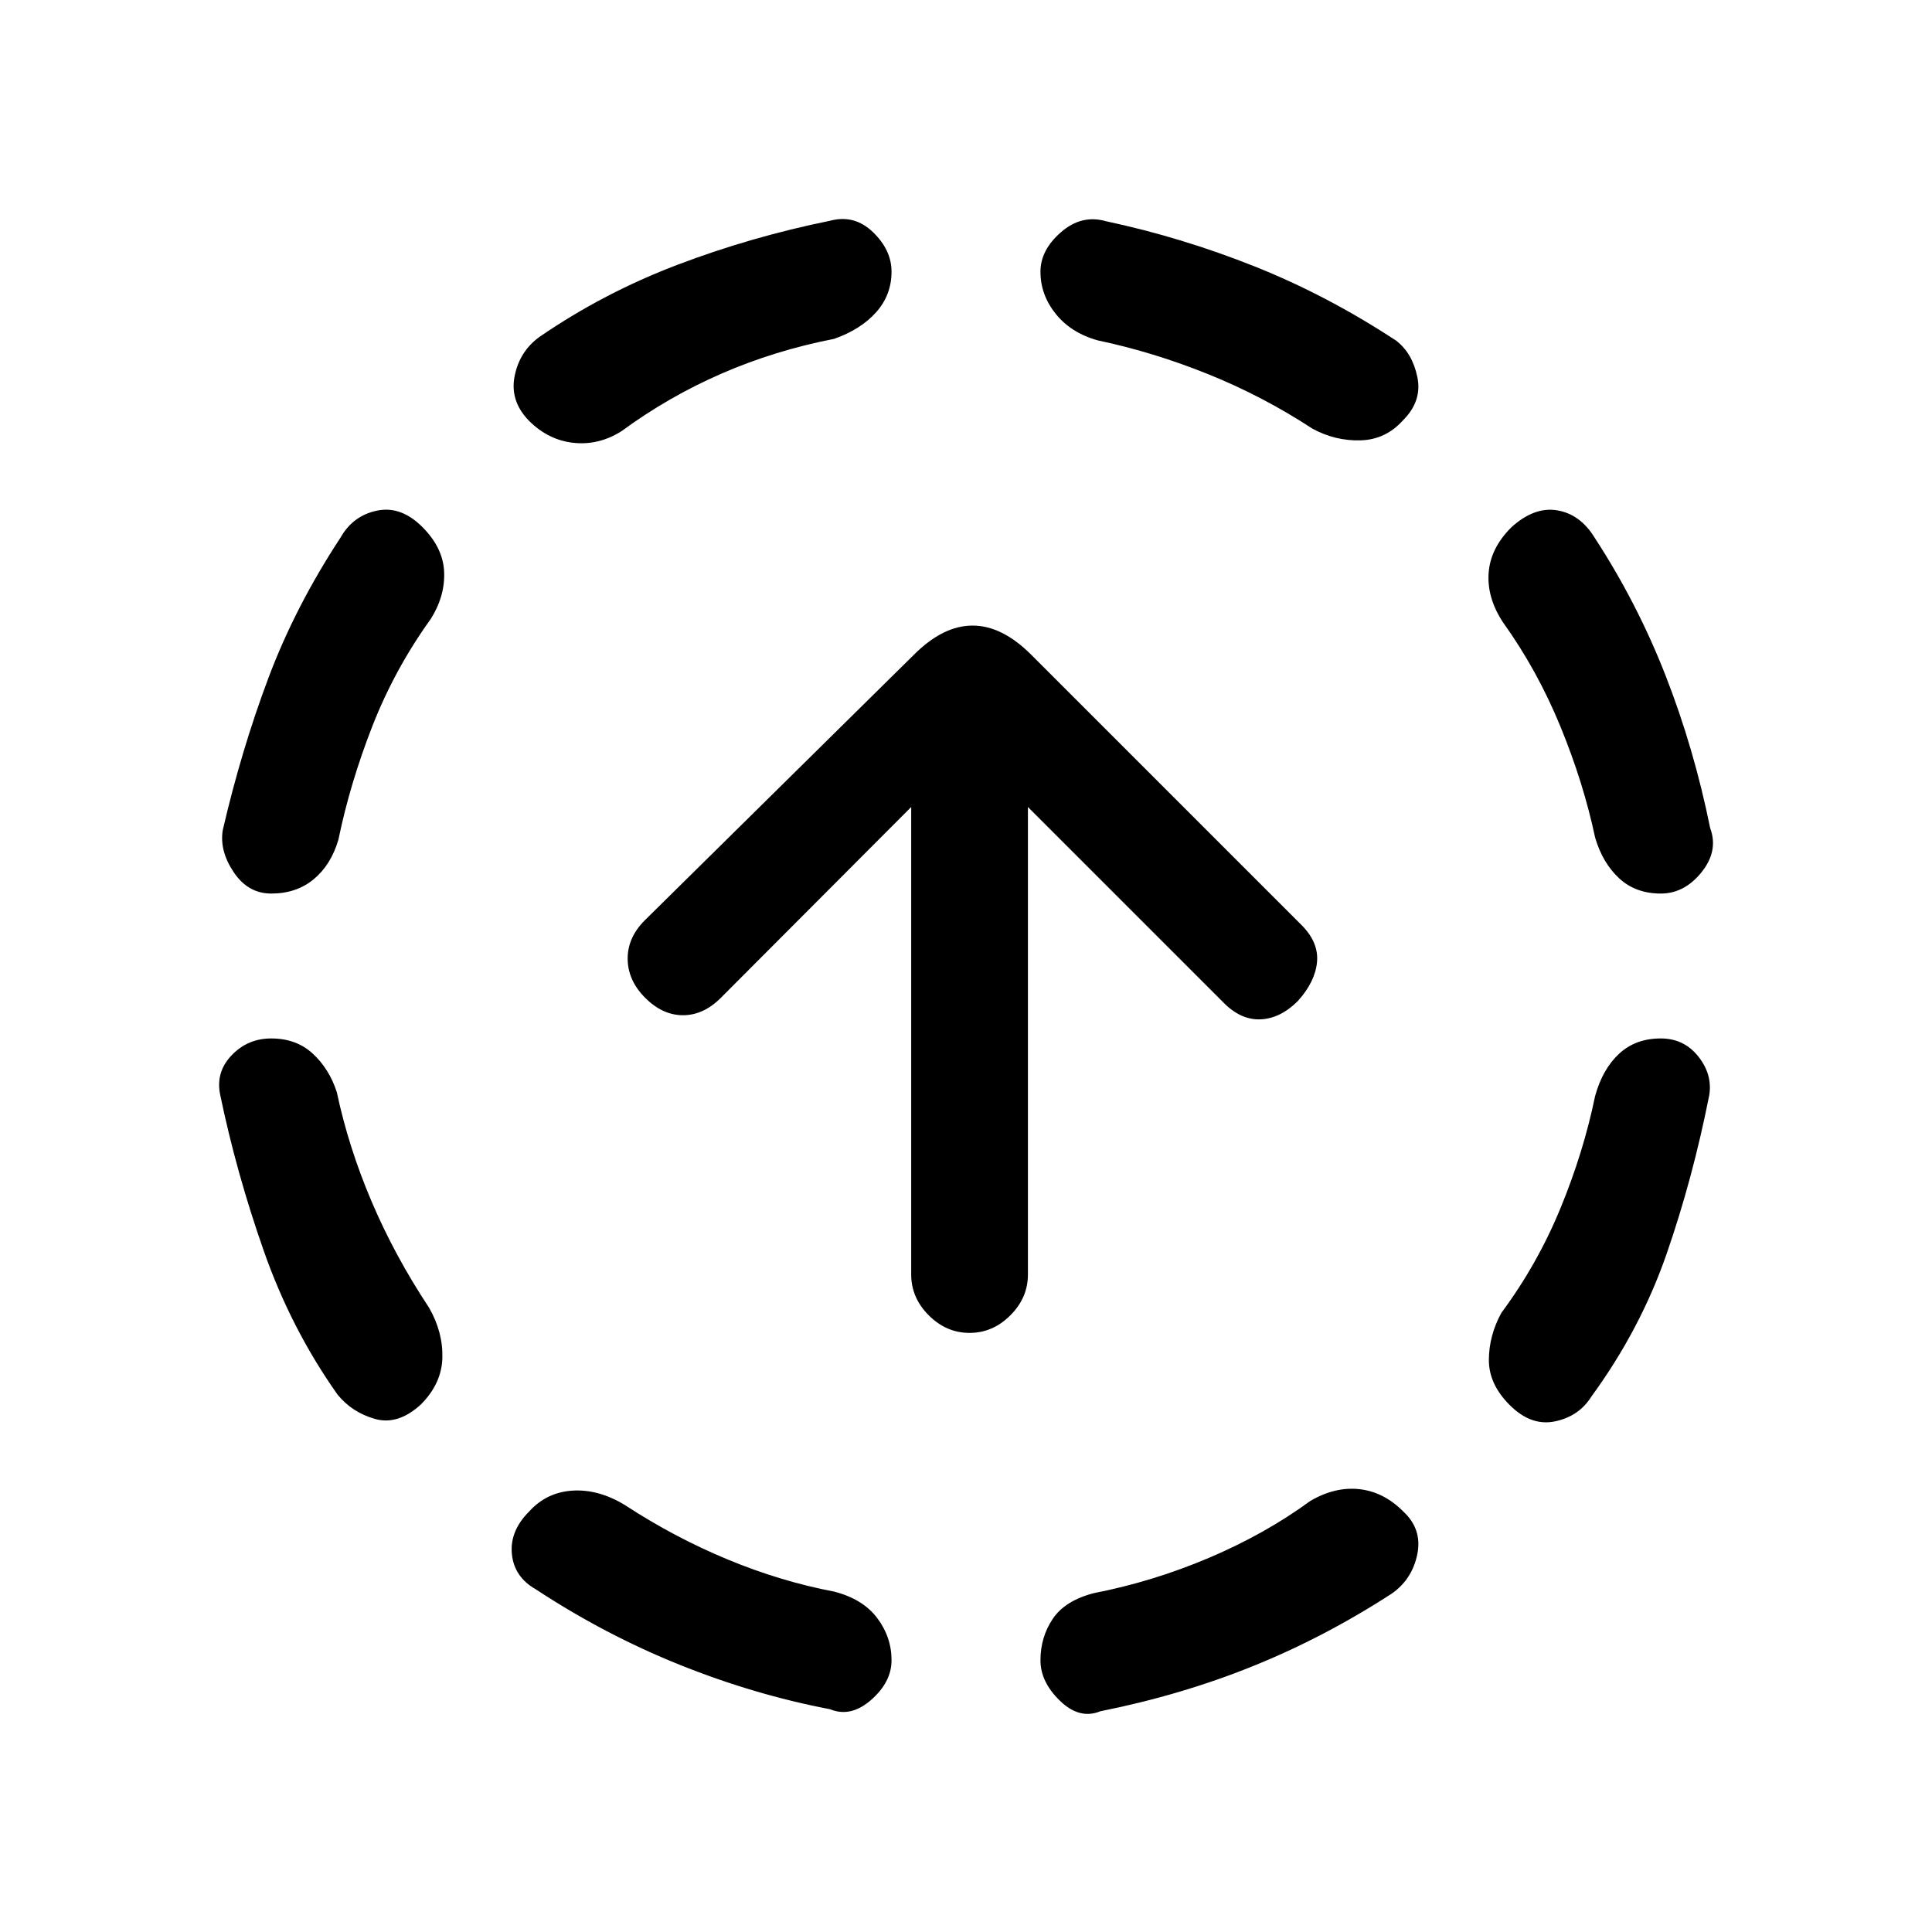 <svg xmlns="http://www.w3.org/2000/svg" height="20" viewBox="0 -960 960 960" width="20"><path d="M167.38-417.23q5.77 27.23 17.24 54.19 11.46 26.96 28.61 52.89 6.92 12.07 6.58 24.88-.35 12.81-10.73 23.19-11.39 10.39-22.81 7.12-11.42-3.27-18.58-12.12-23-32.54-36.61-71.34-13.62-38.81-21.62-77.35-2.46-11.31 5.54-19.77 8-8.46 19.77-8.46 12.54 0 20.73 7.62 8.19 7.61 11.88 19.15ZM214-652.38q-17.92 24.92-29 53.26-11.08 28.35-16.85 56.35-3.69 12.54-12.27 19.65-8.57 7.12-21.11 7.12-11.54 0-18.65-10.62-7.12-10.61-5.43-20.92 9.23-39.77 22.62-75.42 13.38-35.66 35.92-69.96 6.15-10.85 18.08-13.35 11.92-2.5 22.54 8.12 10.38 10.38 10.84 22.42.46 12.04-6.69 23.35Zm96.38 440.15q24.7 16.15 51.16 27.11 26.46 10.97 52.92 15.97 14.31 3.69 21.42 13.15 7.12 9.46 7.12 21 0 10.77-10.12 19.65-10.11 8.89-20.42 4.66-37.77-7.23-74.81-22.12-37.03-14.88-71.34-37.42-10.85-6.15-11.96-17.58-1.12-11.42 8.5-21.04 8.61-9.61 21.53-10.46 12.93-.84 26 7.08Zm104.08-579.39q-29.54 5.77-55.88 17.24-26.35 11.46-49.73 28.61-11.31 7.15-23.85 5.81-12.54-1.35-22.15-10.96-9.62-9.85-7.12-22.27 2.5-12.43 12.58-19.58 31.77-21.77 68.31-35.65 36.53-13.89 75.84-21.89 12.08-3.23 21.31 5.66Q443-835.77 443-825q0 11.54-7.62 20.12-7.61 8.57-20.92 13.26Zm236.69 577.39q12.31-7.15 24.35-5.81 12.04 1.35 21.65 10.96 9.62 8.85 7.12 21.27-2.5 12.43-12.58 19.58-33.54 21.77-69.19 36.15-35.65 14.39-75.73 22.39-10.31 4.23-20.04-5.16Q517-124.23 517-135q0-11.54 6.12-20.62 6.11-9.07 20.42-12.76 29.54-5.77 57.38-17.62 27.85-11.85 50.23-28.23ZM545.54-790.85q-13.31-3.69-20.92-13.15-7.62-9.46-7.62-21 0-10.77 10.23-19.65 10.23-8.89 22.31-5.43 37.54 8 73.69 22.39 36.15 14.38 70.46 36.92 8.08 6.15 10.58 18.08 2.5 11.92-7.12 21.54-8.61 9.61-21.15 9.96-12.54.34-23.85-5.81-24.69-16.15-51.92-27.12-27.23-10.96-54.69-16.73Zm247.08 375.39q3.69-13.31 11.88-20.92 8.19-7.62 20.73-7.62 11.54 0 18.65 8.96 7.12 8.96 5.43 19.27-8.23 41.54-21.23 78.96-13 37.43-37.31 70.73-6.15 9.85-18.08 12.35-11.92 2.5-22.54-8.12-10.38-10.38-10.34-22.42.04-12.04 6.19-23.35 17.92-24.15 29.38-52 11.47-27.84 17.24-55.84Zm-45.85-235.39q-7.92-12.07-7.08-24.38.85-12.31 11.23-22.69 11.39-10.39 22.81-8.5 11.42 1.88 18.58 13.5 21.23 32.54 35.34 68.69 14.12 36.15 22.12 75.69 4.23 11.31-4.27 21.92Q837-516 825.23-516q-12.54 0-20.73-7.62-8.19-7.61-11.88-20.15-5.77-27.23-17.24-55.19-11.46-27.96-28.61-51.89Zm-265 353.16q-11.54 0-20.27-8.73t-8.73-20.27V-559l-94.62 94.85q-8.61 8.61-18.77 8.61-10.15 0-18.76-8.61-8.62-8.62-8.74-19.27-.11-10.66 8.5-19.27l133.77-132q14.47-14.46 29.12-14.46t29.11 14.46l134.31 134.31q8.62 8.61 7.73 18.38-.88 9.77-9.5 19.38-8.61 8.62-18.38 9.12t-18.39-8.12L510.77-559v232.31q0 11.54-8.73 20.27t-20.27 8.73Z"/></svg>